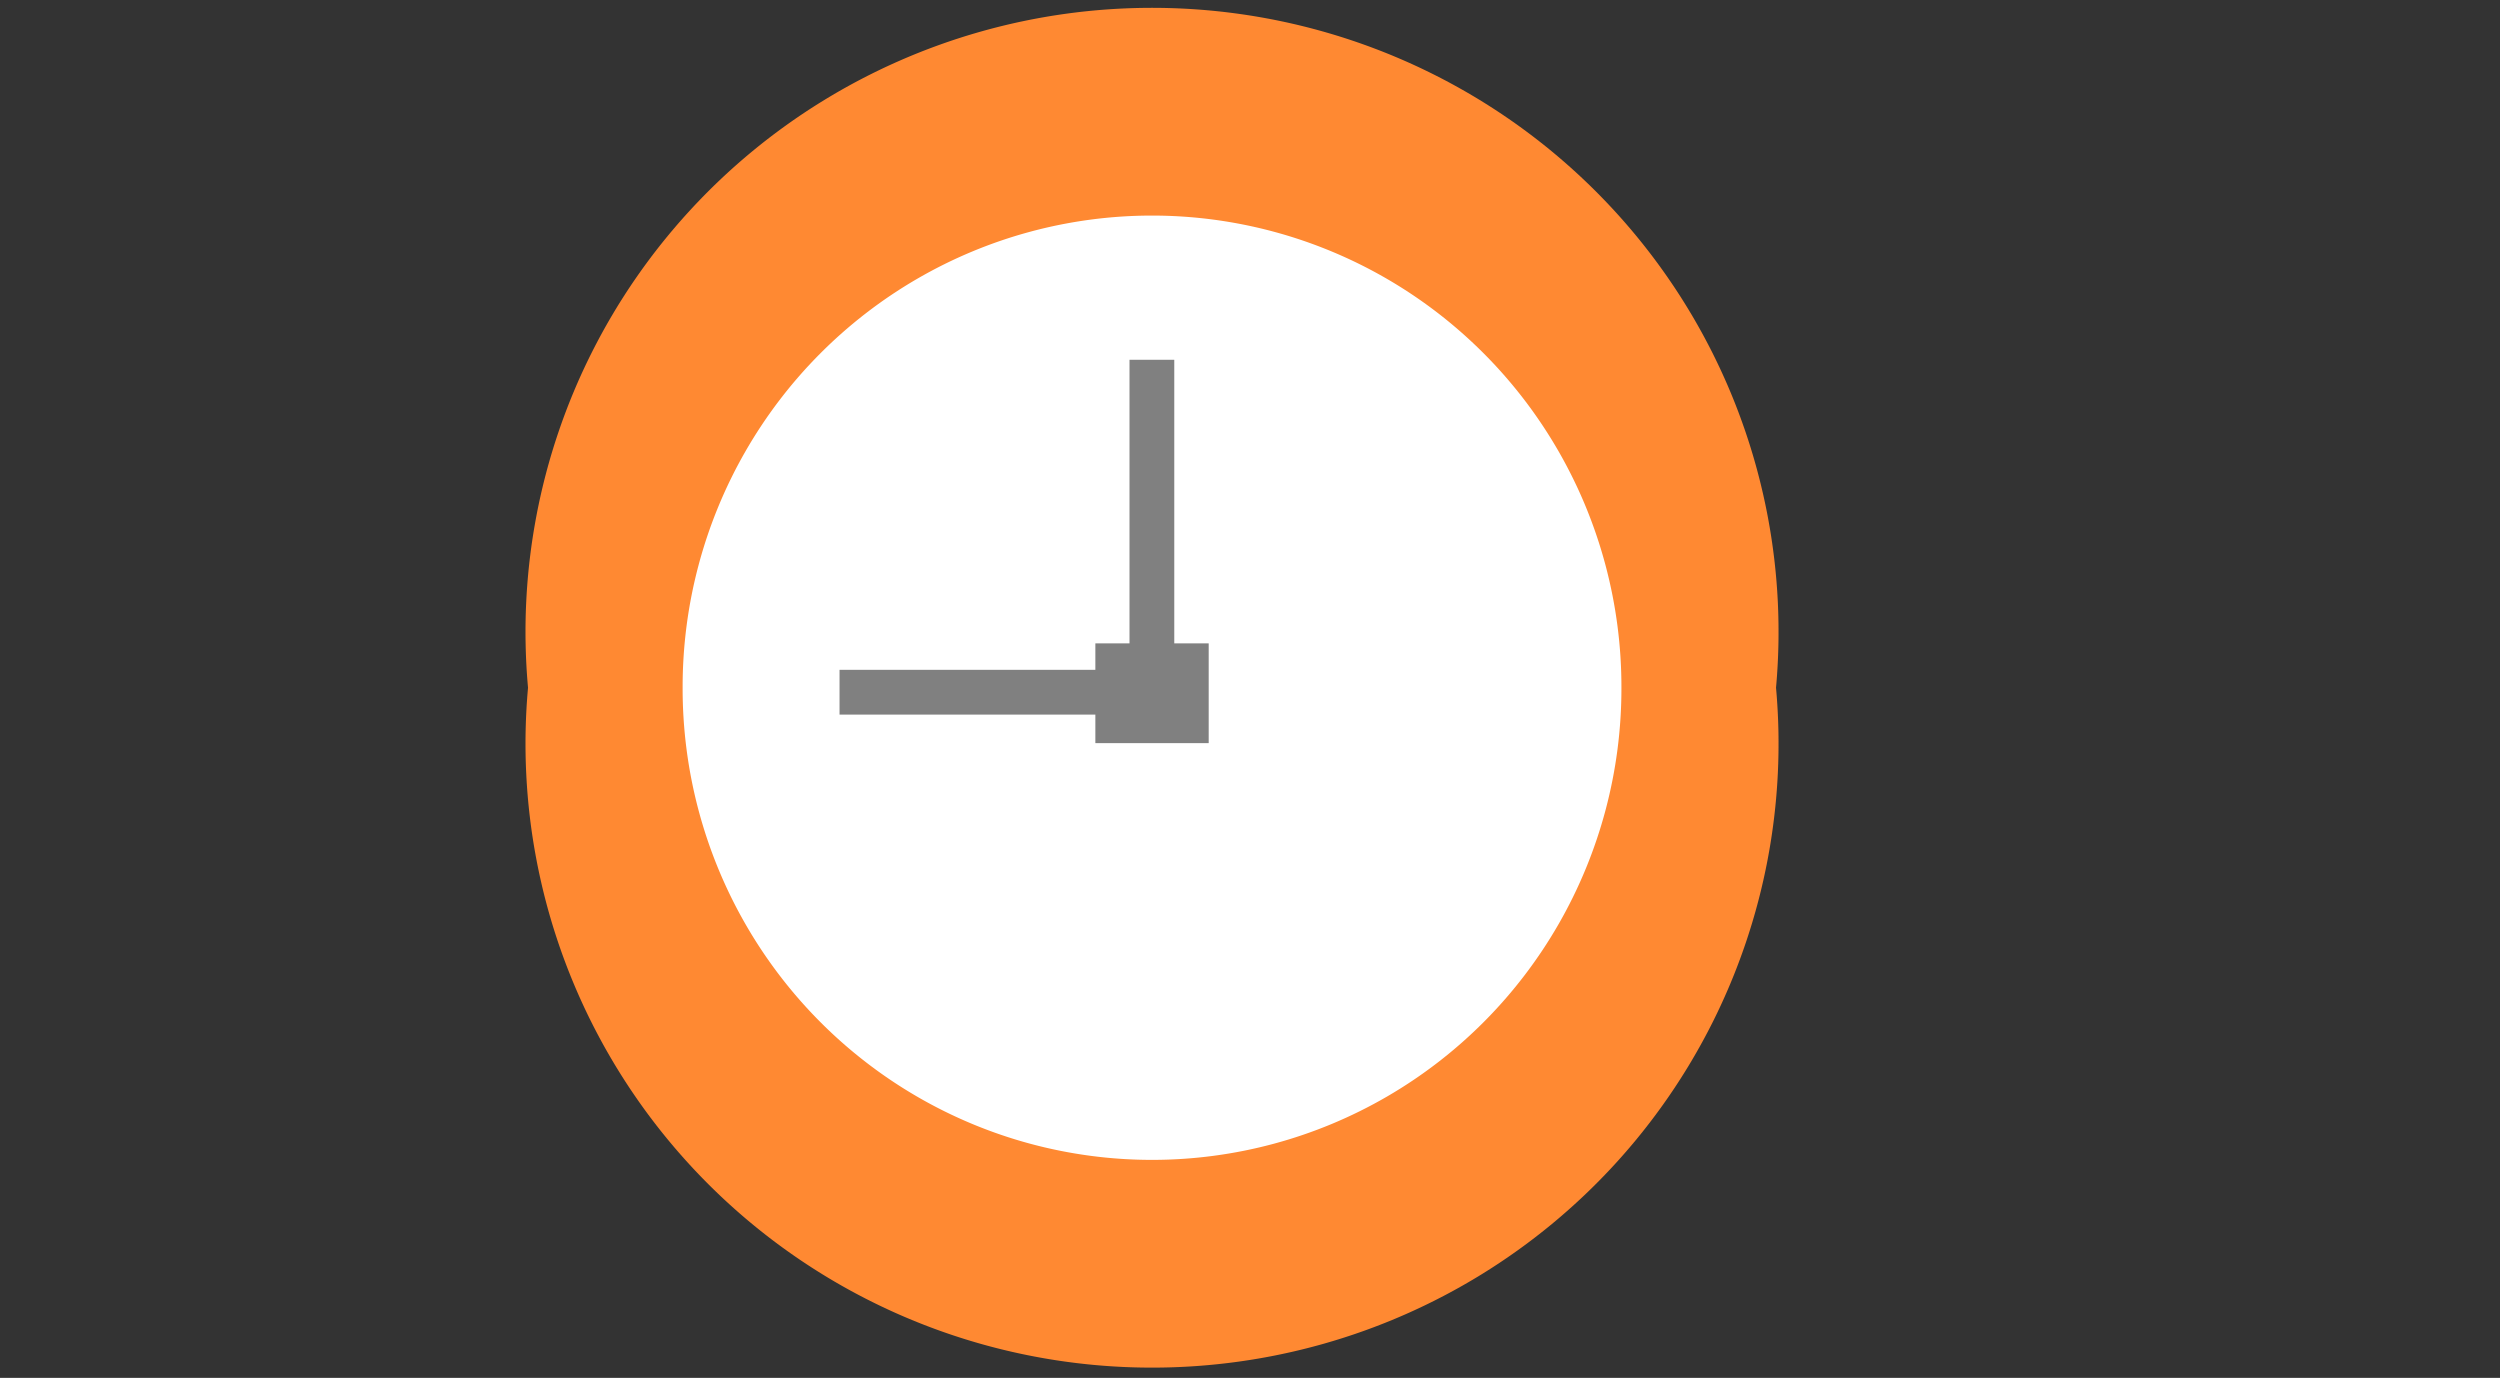<?xml version="1.0" standalone="no"?><!DOCTYPE svg PUBLIC "-//W3C//DTD SVG 1.1//EN" "http://www.w3.org/Graphics/SVG/1.1/DTD/svg11.dtd"><svg class="icon" width="200px" height="110.23px" viewBox="0 0 1858 1024" version="1.1" xmlns="http://www.w3.org/2000/svg"><rect x="0" y="0" width="1858" height="1024" fill="#333333" stroke="none"/><path d="M392.431 511.101a465.628 463.756 0.129 1 0 927.512 0 465.628 463.756 0.129 1 0-927.512 0Z" fill="#FF8932" /><path d="M507.33 511.101a350.312 348.857 90 1 0 697.713 0 350.312 348.857 90 1 0-697.713 0Z" fill="#FFFFFF" /><path d="M871.938 497.795v33.274h-247.995v-33.274z" fill="#808080" /><path d="M814.075 478.139h84.225v74.139h-84.225z" fill="#808080" /><path d="M839.446 267.369h33.274v247.995h-33.274z" fill="#808080" /><path d="M2254.525 1491.123c1.976 0 1.976-3.119 0-3.119s-1.976 3.119 0 3.119z" fill="#FFFFFF" /></svg>